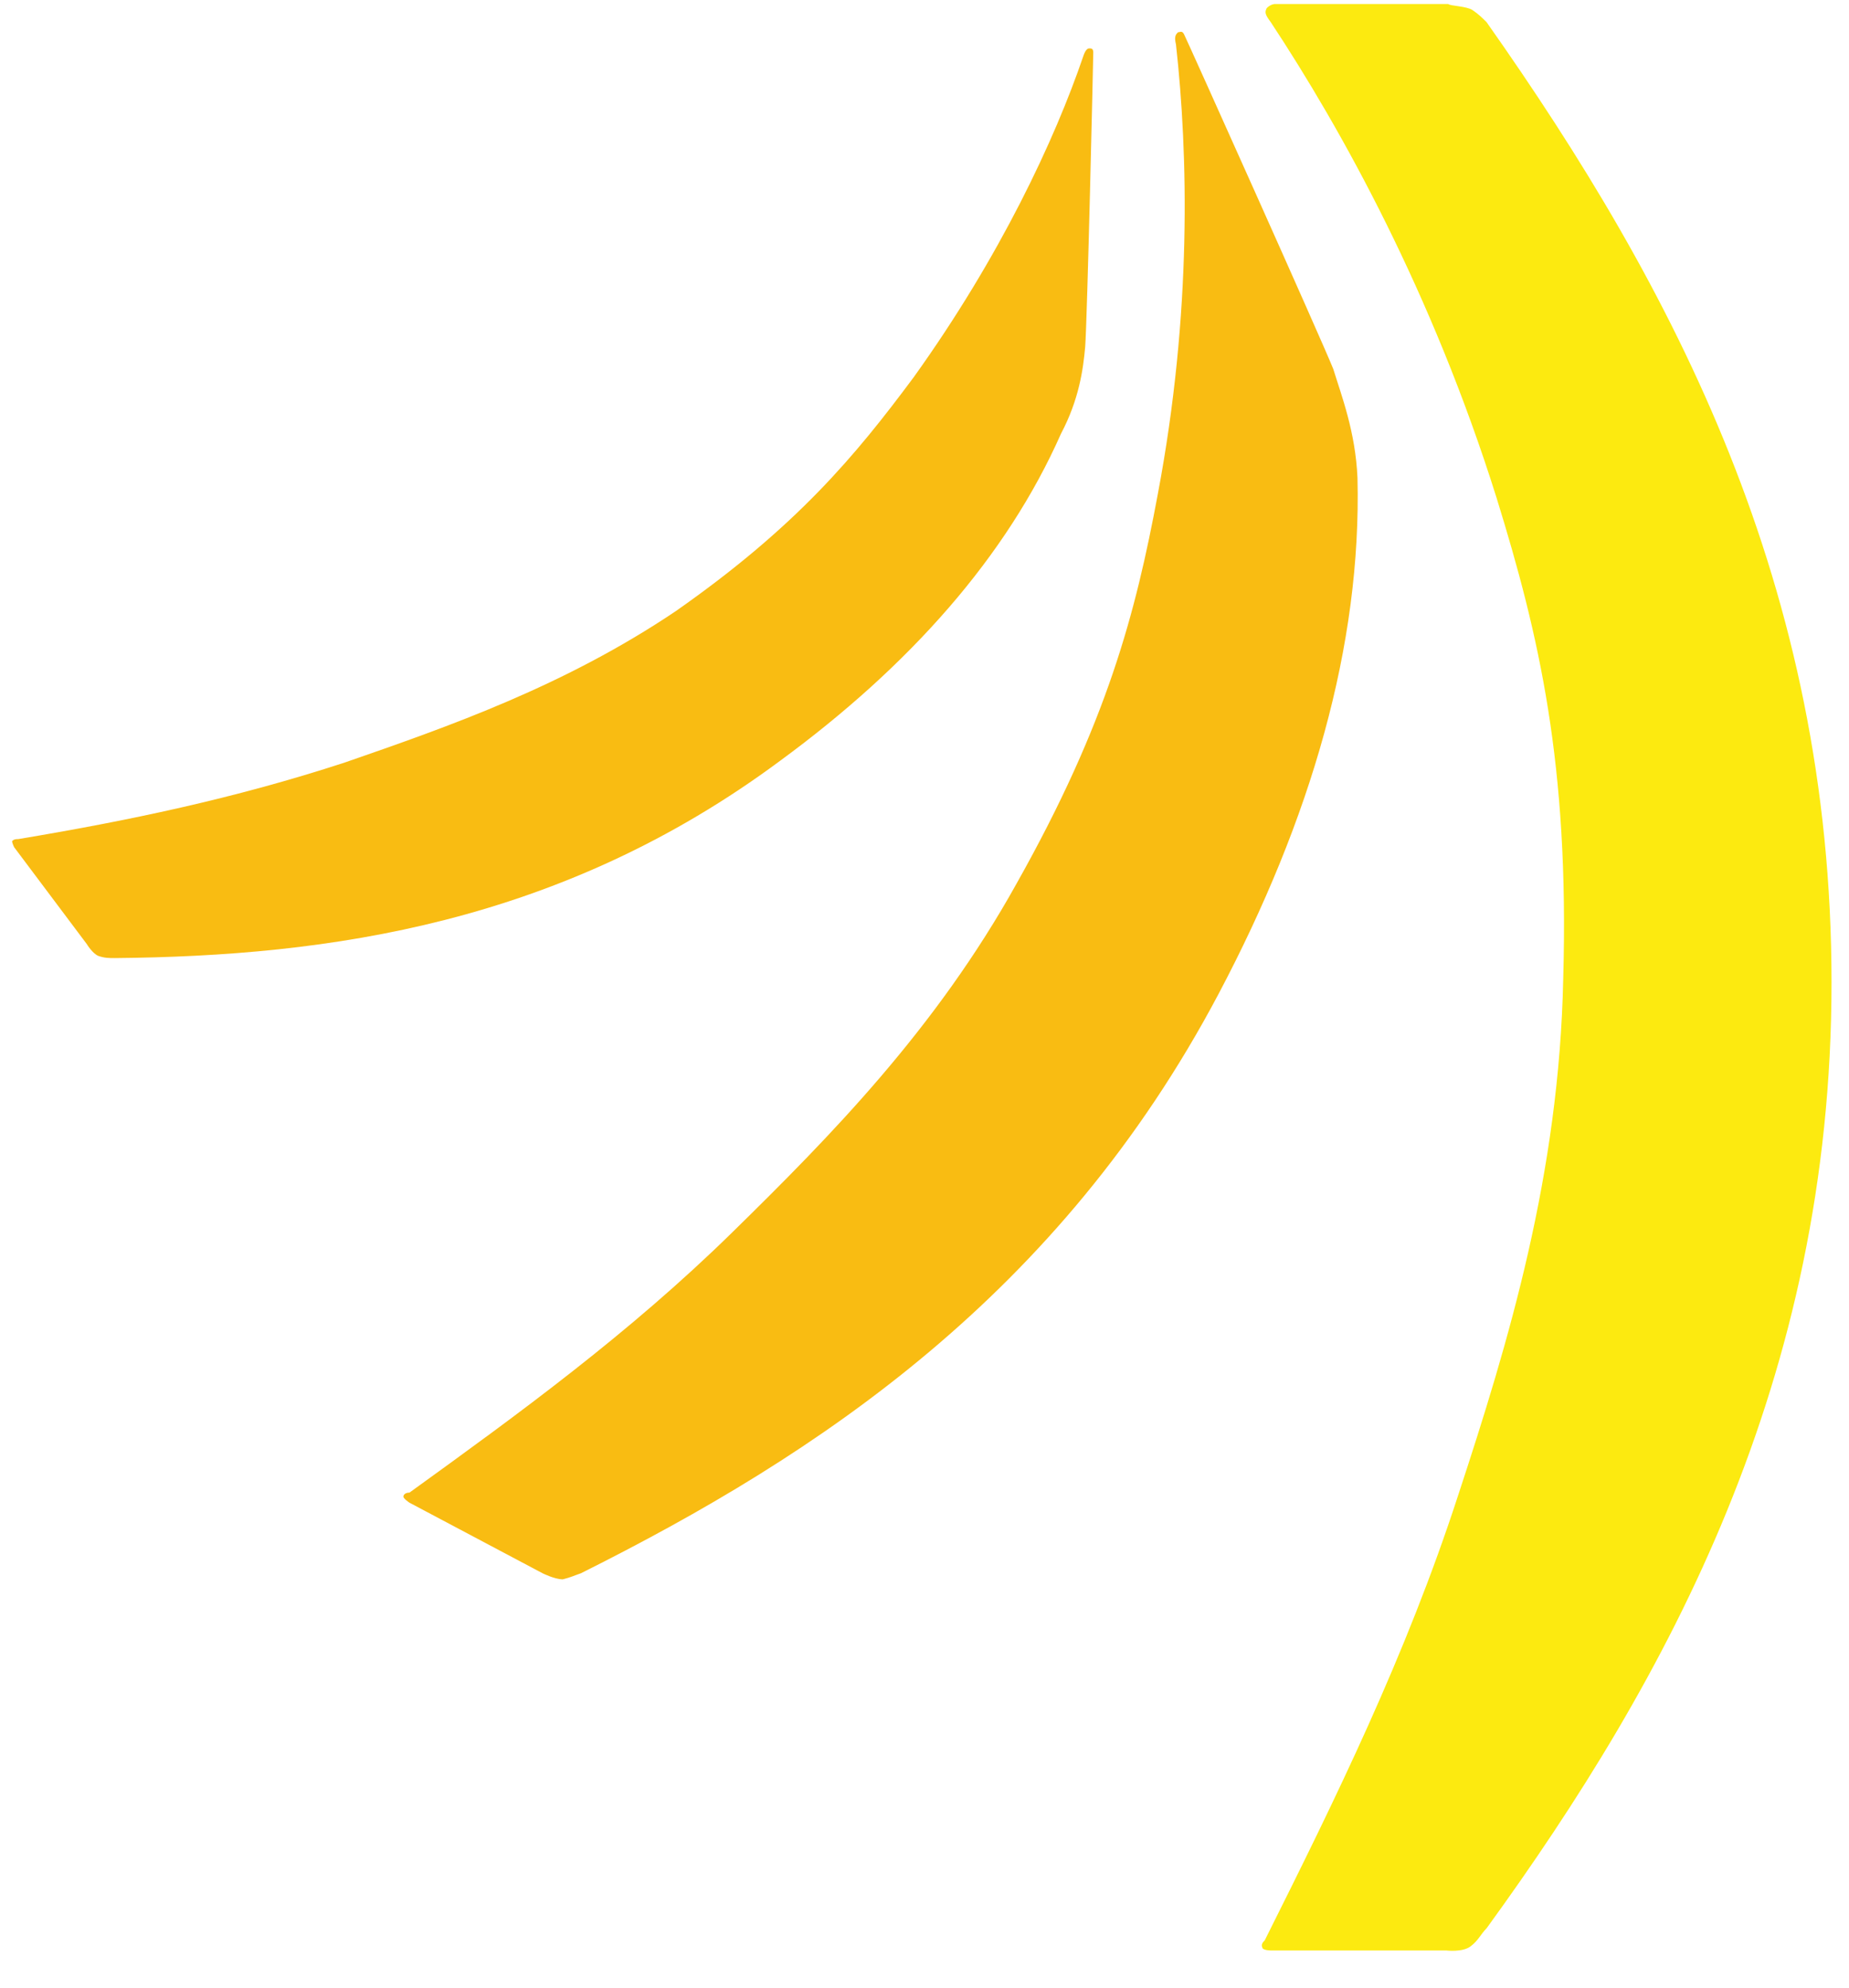 <?xml version="1.0" encoding="UTF-8"?>
<svg width="40px" height="43px" viewBox="0 0 40 43" version="1.1" xmlns="http://www.w3.org/2000/svg" xmlns:xlink="http://www.w3.org/1999/xlink">
    <!-- Generator: Sketch 48.2 (47327) - http://www.bohemiancoding.com/sketch -->
    <title>By-Platanus</title>
    <desc>Created with Sketch.</desc>
    <defs></defs>
    <g id="Froggo" stroke="none" stroke-width="1" fill="none" fill-rule="evenodd" transform="translate(-698, -1335)">
        <g id="By-Platanus" transform="translate(690, 1332)">
            <g transform="translate(6, 0)">
                <g id="Group" transform="translate(2, 3)" fill-rule="nonzero">
                    <path d="M31.855,0.218 C31.985,0.305 32.073,0.393 32.16,0.48 C36.218,6.24 39.622,12.698 39.622,21.251 C39.622,29.847 36.087,36.305 32.16,41.716 C32.029,41.847 31.985,41.978 31.811,42.109 C31.636,42.24 31.287,42.196 31.287,42.196 L27.491,42.196 C27.491,42.196 27.36,42.196 27.316,42.153 C27.273,42.065 27.316,42.022 27.36,41.978 C28.887,38.924 30.415,35.825 31.549,32.335 C32.64,29.018 33.731,25.396 33.818,21.164 C33.949,16.538 33.295,13.745 32.378,10.778 C30.982,6.327 29.018,2.793 27.491,0.48 C27.36,0.305 27.36,0.262 27.404,0.175 C27.491,0.087 27.578,0.087 27.578,0.087 L31.331,0.087 C31.375,0.131 31.724,0.131 31.855,0.218 Z" id="Shape" fill="#FCEA10"></path>
                    <path d="M28.844,7.985 C28.582,7.331 25.702,0.916 25.615,0.742 C25.571,0.655 25.527,0.698 25.484,0.698 C25.44,0.742 25.396,0.785 25.44,0.96 C25.702,3.316 25.789,6.764 25.047,10.691 C24.567,13.265 23.956,15.622 21.993,19.113 C20.247,22.255 17.978,24.567 15.84,26.662 C13.615,28.844 11.215,30.589 8.858,32.291 C8.771,32.291 8.727,32.335 8.727,32.378 C8.727,32.422 8.858,32.509 8.858,32.509 L11.738,34.036 C11.738,34.036 12,34.167 12.175,34.167 C12.349,34.124 12.436,34.08 12.567,34.036 C17.716,31.462 22.909,28.015 26.356,21.513 C28.364,17.716 29.455,13.964 29.367,10.342 C29.324,9.338 29.018,8.553 28.844,7.985 Z" id="Shape" fill="#F9BC12"></path>
                    <path d="M23.476,7.505 C23.52,6.938 23.651,1.265 23.651,1.135 C23.651,1.047 23.607,1.047 23.564,1.047 C23.52,1.047 23.476,1.091 23.433,1.222 C22.822,3.011 21.644,5.542 19.767,8.16 C18.502,9.862 17.236,11.389 14.618,13.222 C12.218,14.836 9.731,15.709 7.462,16.495 C5.062,17.28 2.749,17.76 0.393,18.153 C0.349,18.153 0.305,18.153 0.262,18.196 C0.262,18.24 0.305,18.327 0.305,18.327 L1.876,20.422 C1.876,20.422 2.007,20.64 2.138,20.684 C2.269,20.727 2.356,20.727 2.487,20.727 C7.113,20.684 12.131,19.985 16.887,16.451 C19.68,14.4 21.775,12.044 22.953,9.382 C23.345,8.64 23.433,7.985 23.476,7.505 Z" id="Shape" fill="#F9BC12"></path>
                </g>
                <rect id="_x3C_Slice_x3E__1_" x="0" y="0" width="48" height="48"></rect>
            </g>
        </g>
    </g>
</svg>
